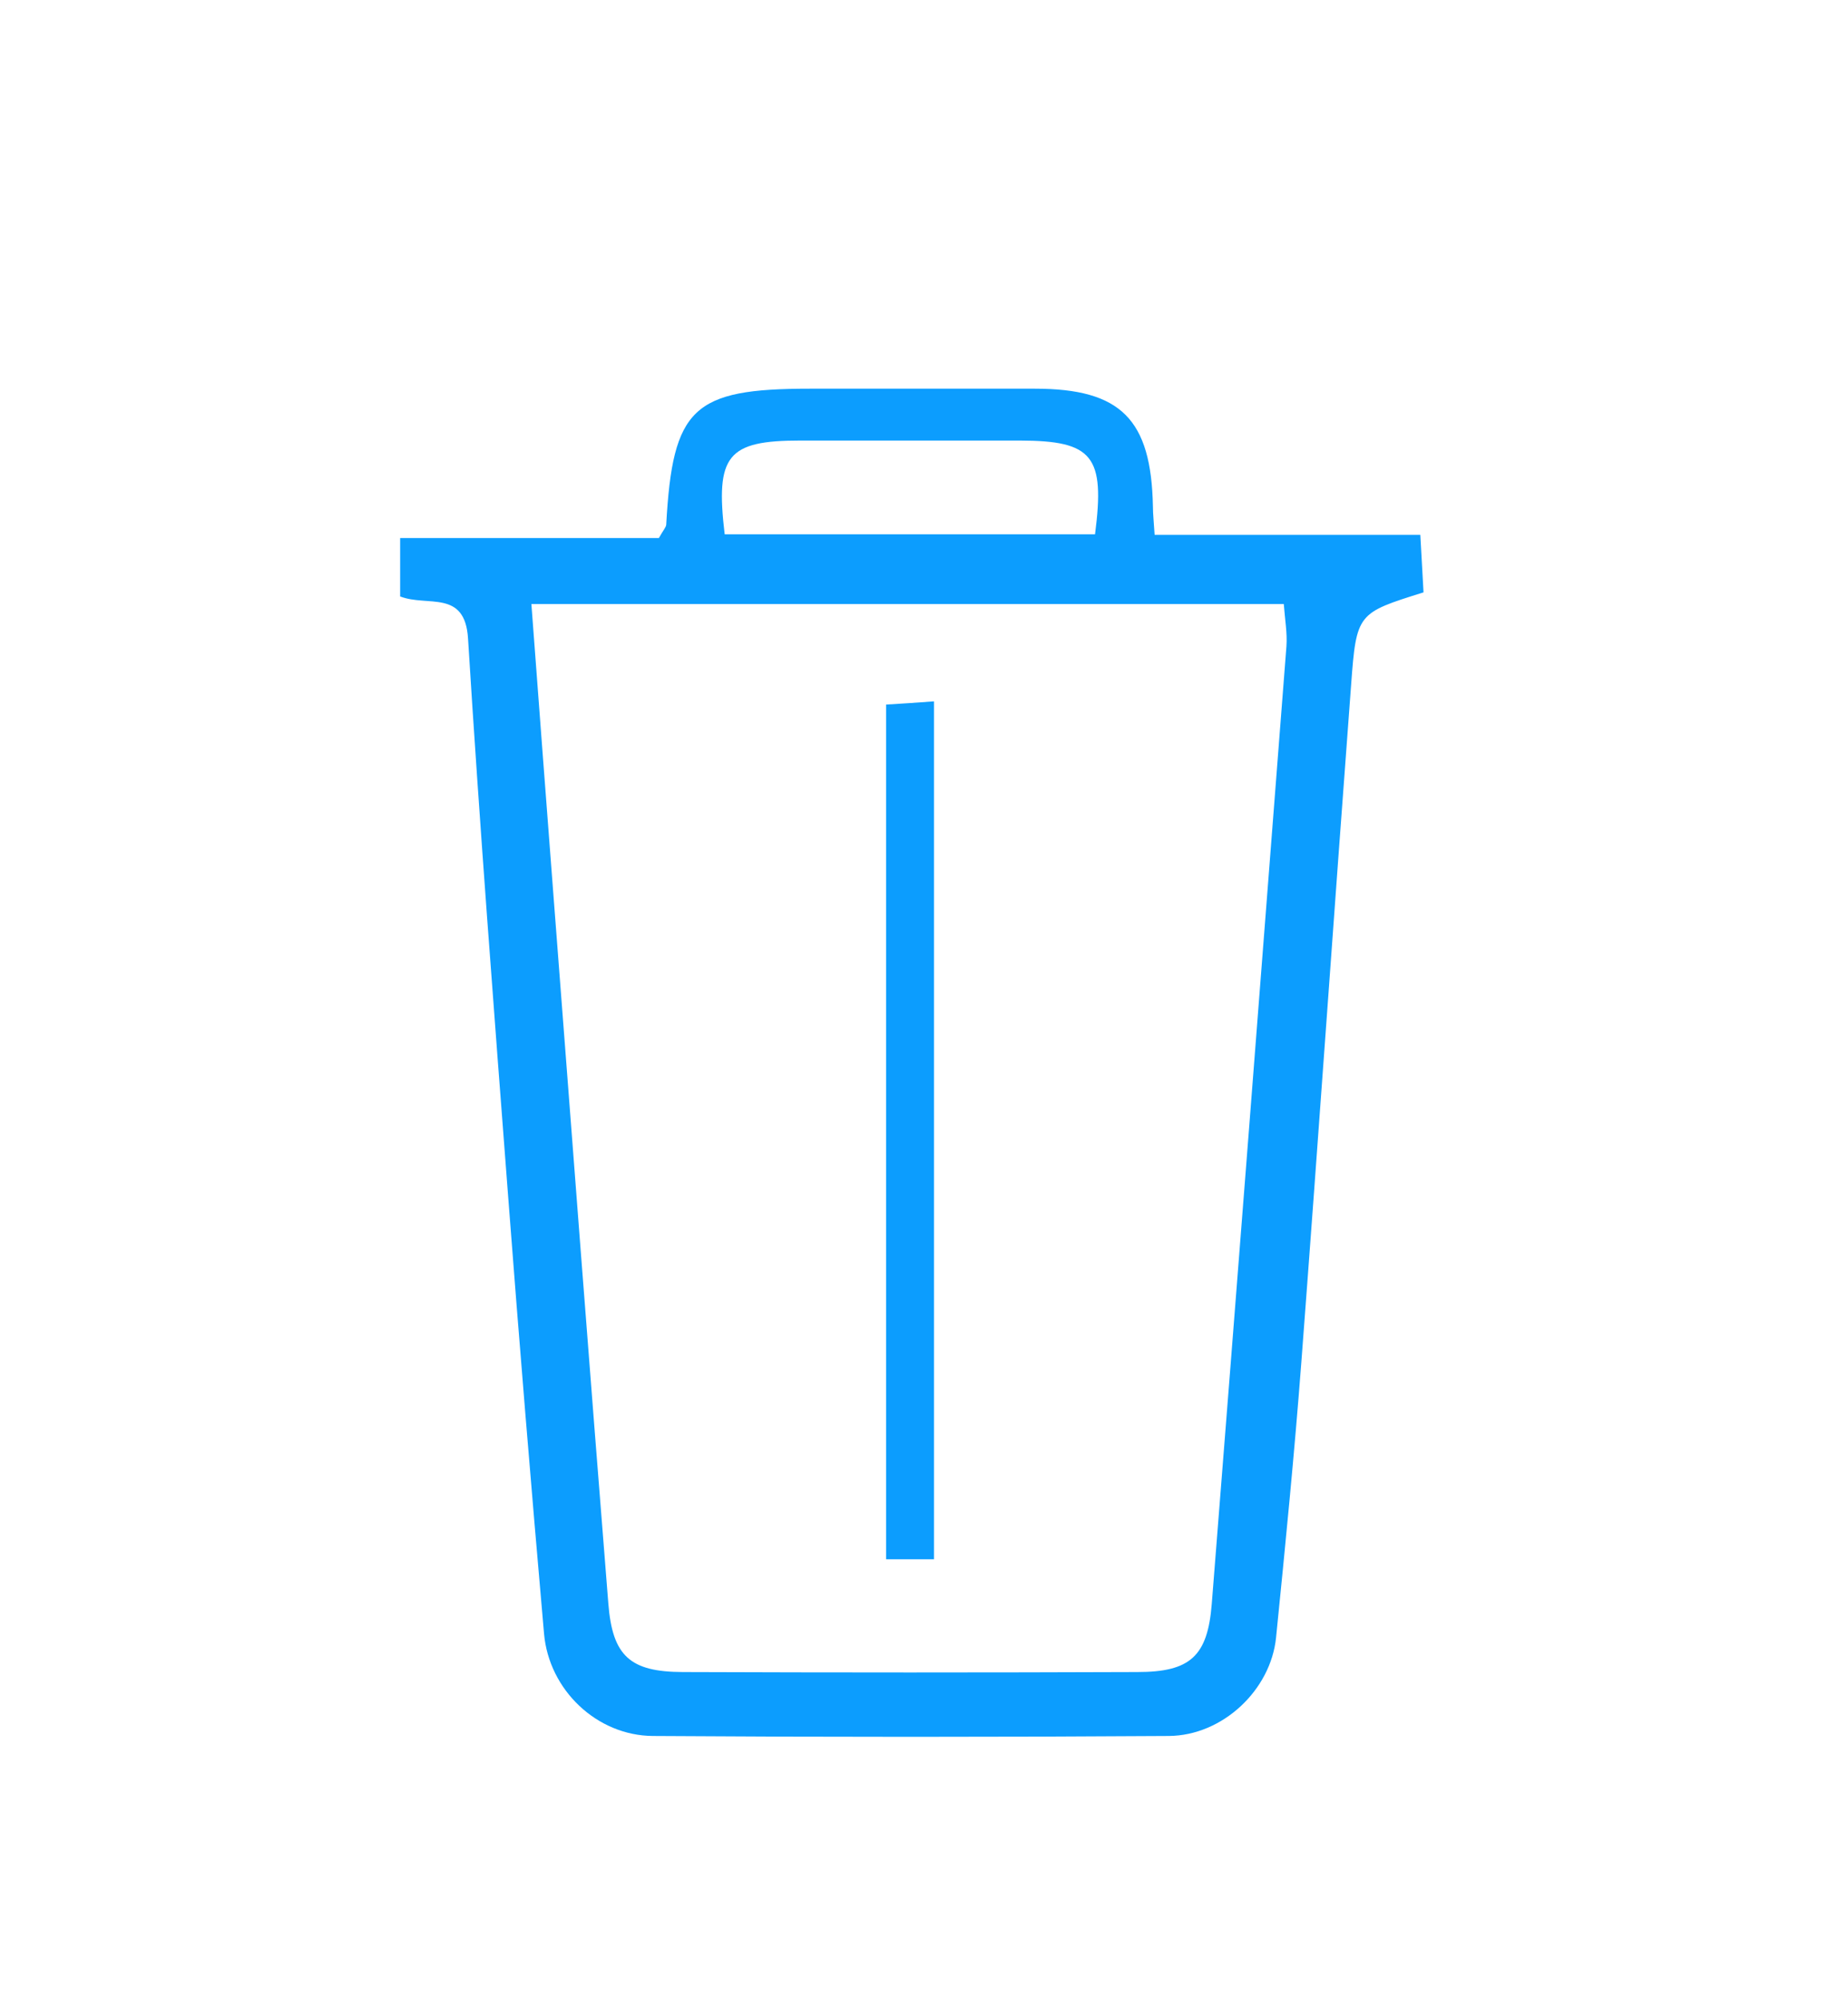 <svg width="98" height="106" viewBox="0 0 98 106" fill="none" xmlns="http://www.w3.org/2000/svg">
<path d="M21.22 31.64V28.53H34.94C35.18 28.1 35.32 27.96 35.33 27.82C35.67 21.62 36.74 20.61 42.94 20.61C46.92 20.61 50.9 20.61 54.88 20.61C59.44 20.61 61.05 22.23 61.14 26.86C61.14 27.27 61.19 27.68 61.23 28.36H75.32C75.39 29.56 75.44 30.5 75.49 31.41C71.99 32.51 71.93 32.5 71.65 36.32C70.75 48.29 69.92 60.27 69.01 72.24C68.64 77.11 68.16 81.97 67.67 86.83C67.39 89.61 64.84 92.03 61.98 92.05C52.86 92.11 43.74 92.11 34.62 92.05C31.65 92.03 29.11 89.61 28.85 86.62C28.17 78.87 27.53 71.11 26.94 63.35C26.19 53.52 25.43 43.7 24.82 33.86C24.66 31.24 22.67 32.19 21.23 31.63L21.22 31.64ZM28.18 32.03C28.59 37.49 28.98 42.68 29.38 47.87C30.33 60.26 31.27 72.64 32.26 85.03C32.48 87.81 33.41 88.65 36.2 88.66C44.24 88.69 52.28 88.69 60.32 88.66C63.12 88.66 64.04 87.82 64.26 85.05C65.6 68.13 66.91 51.2 68.22 34.27C68.27 33.57 68.14 32.85 68.08 32.03H28.18ZM38.44 28.33H58.07C58.61 24.17 57.95 23.37 54.09 23.36C50.21 23.36 46.32 23.36 42.44 23.36C38.57 23.36 37.93 24.14 38.43 28.33H38.44Z" fill="#0C9DFE"/>
<path d="M49.53 82.68H46.99V37.36C47.82 37.31 48.59 37.26 49.53 37.19V82.67V82.68Z" fill="#0C9DFE"/>
</svg>
